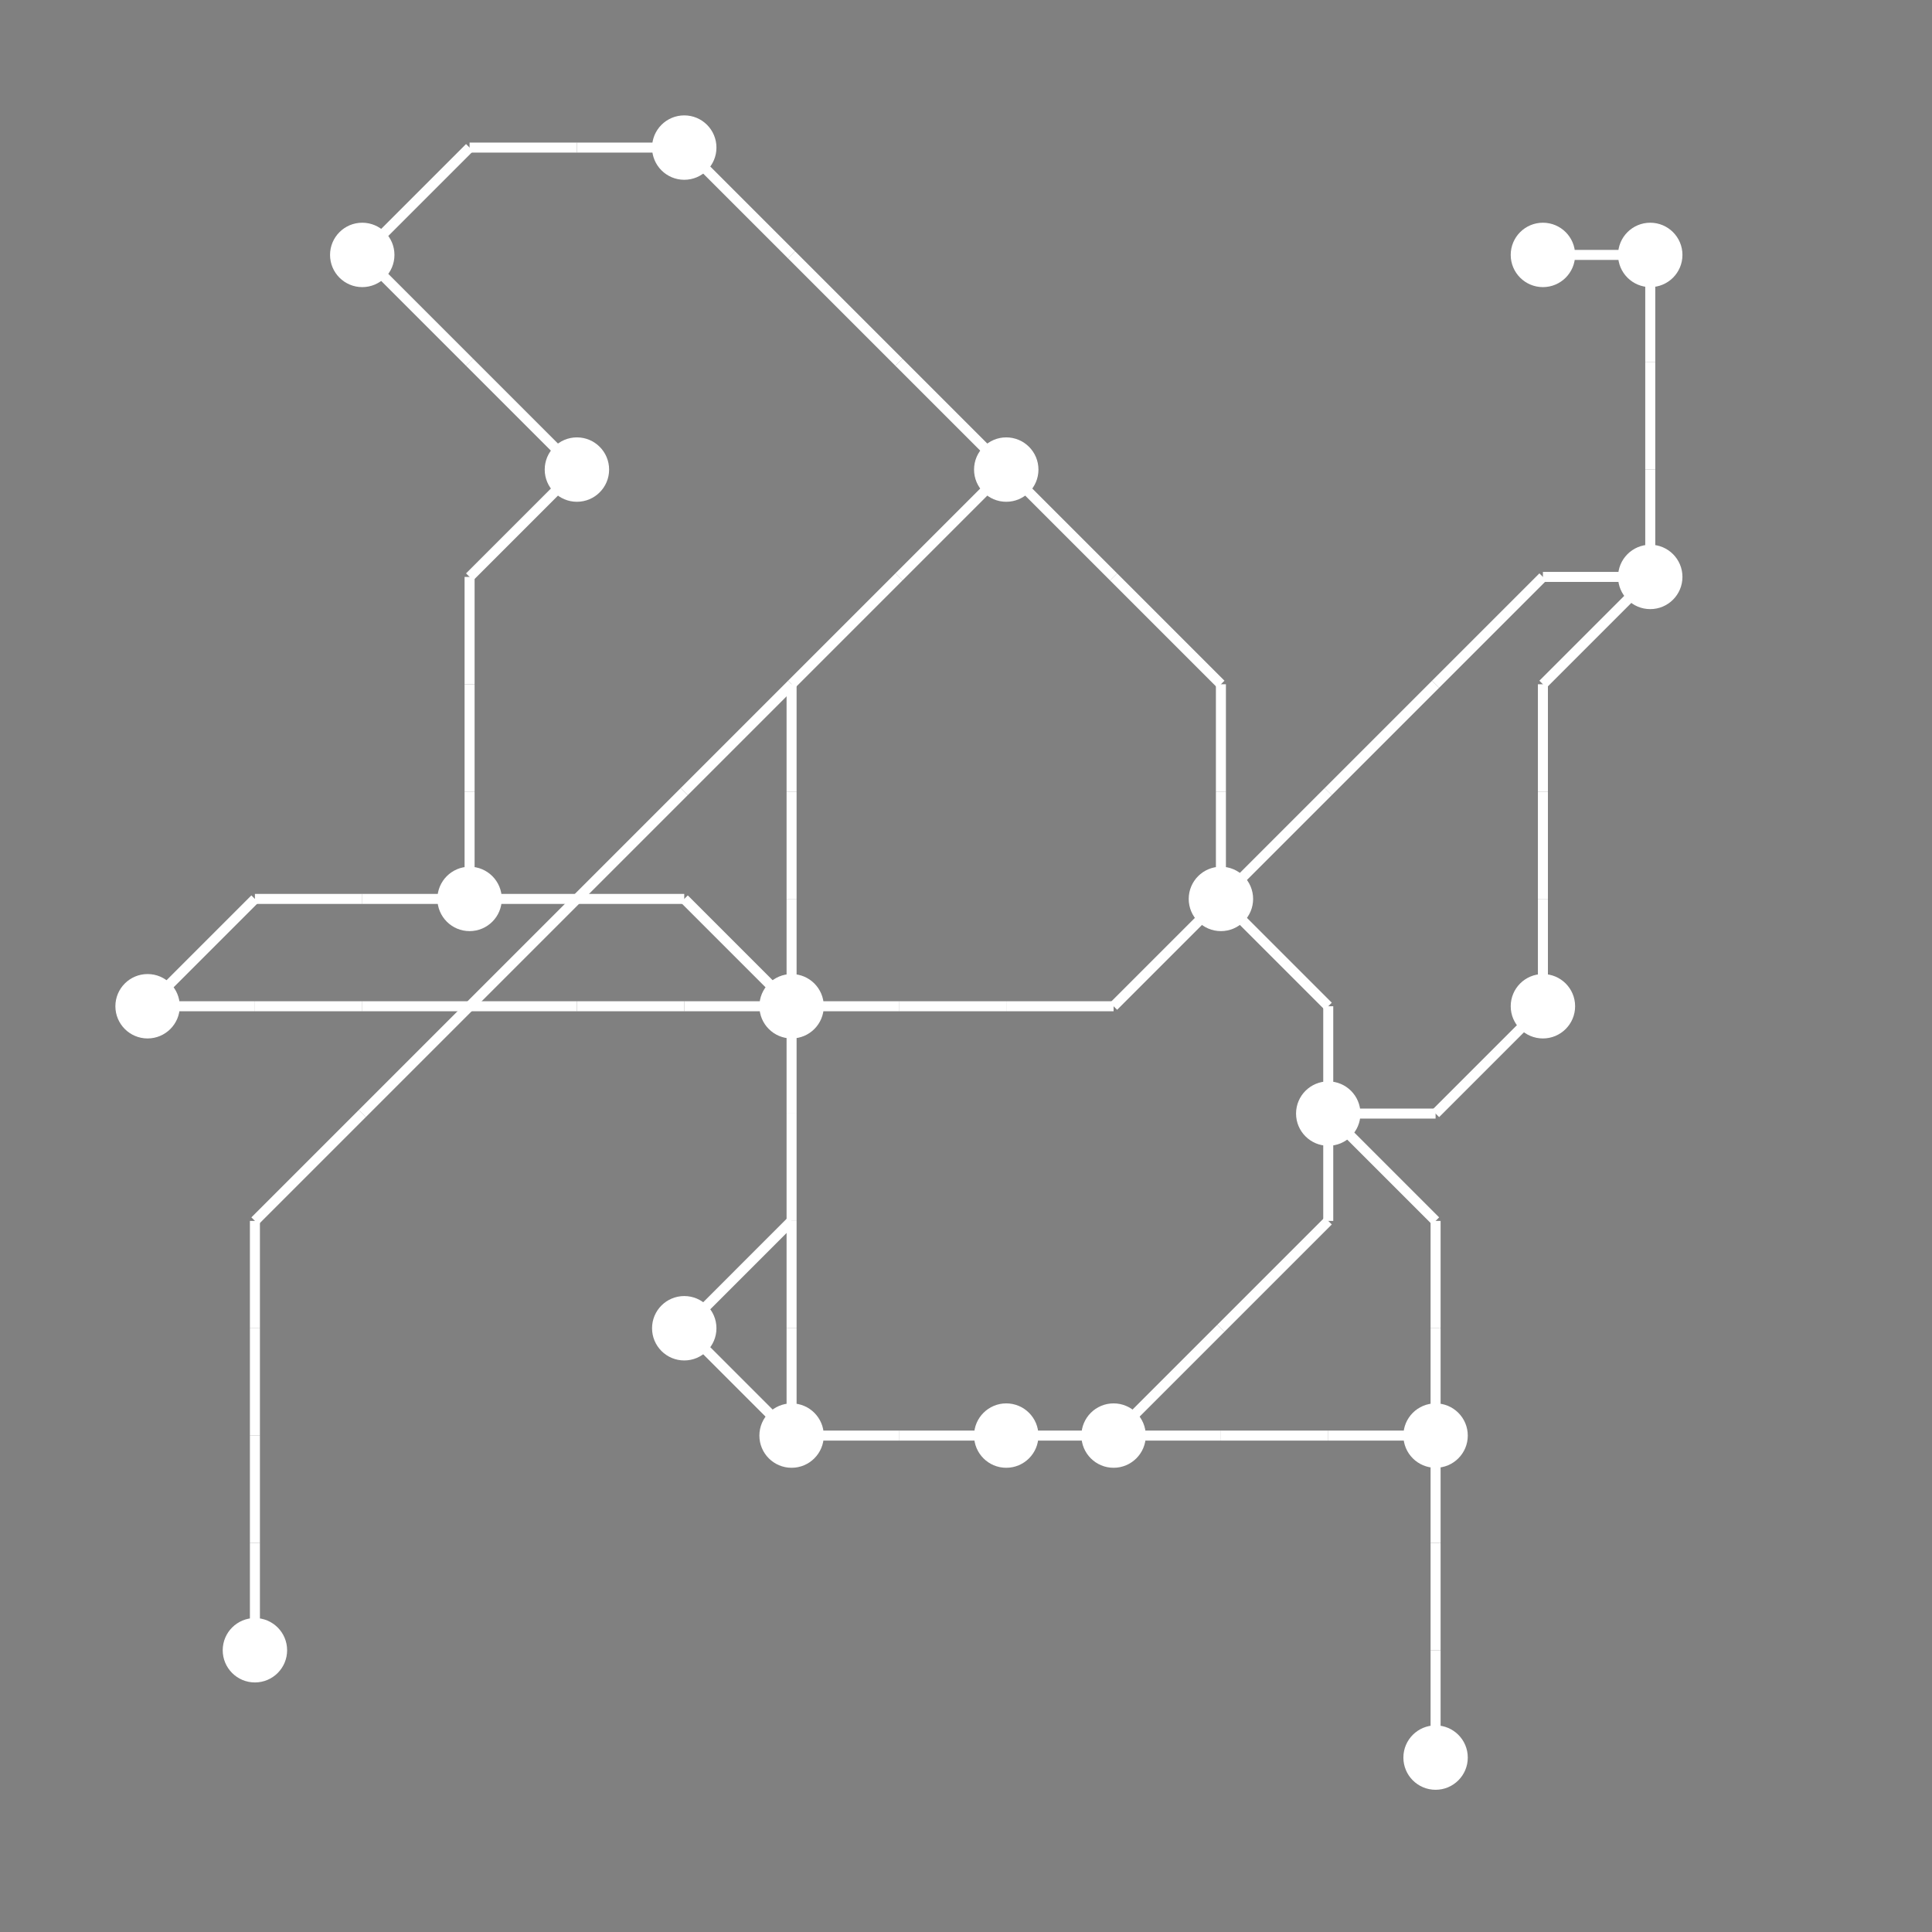 <?xml version="1.0" encoding="UTF-8"?>
<svg xmlns="http://www.w3.org/2000/svg" xmlns:xlink="http://www.w3.org/1999/xlink"
     viewBox="0 0 1350 1350" preserveAspectRatio="xMidYMid meet">
<rect x="0" y="0" width="1350" height="1350" fill="#808080" stroke="none"/>
<defs>
</defs>
<circle cx="103.125" cy="703.125" r="22.5" fill="white">
<title>3</title>
</circle>
<circle cx="178.125" cy="1153.125" r="22.5" fill="white">
<title>6</title>
</circle>
<circle cx="253.125" cy="178.125" r="22.5" fill="white">
<title>13</title>
</circle>
<circle cx="328.125" cy="628.125" r="22.5" fill="white">
<title>11</title>
</circle>
<circle cx="403.125" cy="328.125" r="22.5" fill="white">
<title>16</title>
</circle>
<circle cx="478.125" cy="103.125" r="22.5" fill="white">
<title>2</title>
</circle>
<circle cx="478.125" cy="928.125" r="22.5" fill="white">
<title>7</title>
</circle>
<circle cx="553.125" cy="703.125" r="22.5" fill="white">
<title>19</title>
</circle>
<circle cx="553.125" cy="1003.125" r="22.5" fill="white">
<title>14</title>
</circle>
<circle cx="703.125" cy="328.125" r="22.5" fill="white">
<title>18</title>
</circle>
<circle cx="703.125" cy="1003.125" r="22.5" fill="white">
<title>8</title>
</circle>
<circle cx="778.125" cy="1003.125" r="22.5" fill="white">
<title>12</title>
</circle>
<circle cx="853.125" cy="628.125" r="22.5" fill="white">
<title>4</title>
</circle>
<circle cx="928.125" cy="778.125" r="22.5" fill="white">
<title>0</title>
</circle>
<circle cx="1003.125" cy="1003.125" r="22.5" fill="white">
<title>17</title>
</circle>
<circle cx="1003.125" cy="1228.125" r="22.5" fill="white">
<title>5</title>
</circle>
<circle cx="1078.125" cy="178.125" r="22.5" fill="white">
<title>1</title>
</circle>
<circle cx="1078.125" cy="703.125" r="22.5" fill="white">
<title>10</title>
</circle>
<circle cx="1153.125" cy="178.125" r="22.5" fill="white">
<title>9</title>
</circle>
<circle cx="1153.125" cy="403.125" r="22.5" fill="white">
<title>15</title>
</circle>
<path d="M103.125,703.125 L178.125,628.125" data-sets="{'S3'}" stroke-width="7" stroke="white" />
<path d="M103.125,703.125 L178.125,703.125" data-sets="{'S2'}" stroke-width="7" stroke="white" />
<path d="M178.125,628.125 L253.125,628.125" data-sets="{'S3'}" stroke-width="7" stroke="white" />
<path d="M178.125,703.125 L253.125,703.125" data-sets="{'S2'}" stroke-width="7" stroke="white" />
<path d="M178.125,853.125 L253.125,778.125" data-sets="{'S5'}" stroke-width="7" stroke="white" />
<path d="M178.125,853.125 L178.125,928.125" data-sets="{'S5'}" stroke-width="7" stroke="white" />
<path d="M178.125,928.125 L178.125,1003.125" data-sets="{'S5'}" stroke-width="7" stroke="white" />
<path d="M178.125,1003.125 L178.125,1078.125" data-sets="{'S5'}" stroke-width="7" stroke="white" />
<path d="M178.125,1078.125 L178.125,1153.125" data-sets="{'S5'}" stroke-width="7" stroke="white" />
<path d="M253.125,178.125 L328.125,103.125" data-sets="{'S3'}" stroke-width="7" stroke="white" />
<path d="M253.125,178.125 L328.125,253.125" data-sets="{'S3'}" stroke-width="7" stroke="white" />
<path d="M253.125,628.125 L328.125,628.125" data-sets="{'S3'}" stroke-width="7" stroke="white" />
<path d="M253.125,703.125 L328.125,703.125" data-sets="{'S2'}" stroke-width="7" stroke="white" />
<path d="M253.125,778.125 L328.125,703.125" data-sets="{'S5'}" stroke-width="7" stroke="white" />
<path d="M328.125,103.125 L403.125,103.125" data-sets="{'S3'}" stroke-width="7" stroke="white" />
<path d="M328.125,253.125 L403.125,328.125" data-sets="{'S3'}" stroke-width="7" stroke="white" />
<path d="M328.125,403.125 L403.125,328.125" data-sets="{'S3'}" stroke-width="7" stroke="white" />
<path d="M328.125,403.125 L328.125,478.125" data-sets="{'S3'}" stroke-width="7" stroke="white" />
<path d="M328.125,478.125 L328.125,553.125" data-sets="{'S3'}" stroke-width="7" stroke="white" />
<path d="M328.125,553.125 L328.125,628.125" data-sets="{'S3'}" stroke-width="7" stroke="white" />
<path d="M328.125,628.125 L403.125,628.125" data-sets="{'S3'}" stroke-width="7" stroke="white" />
<path d="M328.125,703.125 L403.125,628.125" data-sets="{'S5'}" stroke-width="7" stroke="white" />
<path d="M328.125,703.125 L403.125,703.125" data-sets="{'S2'}" stroke-width="7" stroke="white" />
<path d="M403.125,103.125 L478.125,103.125" data-sets="{'S3'}" stroke-width="7" stroke="white" />
<path d="M403.125,628.125 L478.125,553.125" data-sets="{'S5'}" stroke-width="7" stroke="white" />
<path d="M403.125,628.125 L478.125,628.125" data-sets="{'S3'}" stroke-width="7" stroke="white" />
<path d="M403.125,703.125 L478.125,703.125" data-sets="{'S2'}" stroke-width="7" stroke="white" />
<path d="M478.125,103.125 L553.125,178.125" data-sets="{'S1'}" stroke-width="7" stroke="white" />
<path d="M478.125,553.125 L553.125,478.125" data-sets="{'S5'}" stroke-width="7" stroke="white" />
<path d="M478.125,628.125 L553.125,703.125" data-sets="{'S3'}" stroke-width="7" stroke="white" />
<path d="M478.125,703.125 L553.125,703.125" data-sets="{'S2'}" stroke-width="7" stroke="white" />
<path d="M478.125,928.125 L553.125,853.125" data-sets="{'S4', 'S3'}" stroke-width="7" stroke="white" />
<path d="M478.125,928.125 L553.125,1003.125" data-sets="{'S4'}" stroke-width="7" stroke="white" />
<path d="M553.125,178.125 L628.125,253.125" data-sets="{'S1'}" stroke-width="7" stroke="white" />
<path d="M553.125,478.125 L628.125,403.125" data-sets="{'S1', 'S5'}" stroke-width="7" stroke="white" />
<path d="M553.125,478.125 L553.125,553.125" data-sets="{'S1'}" stroke-width="7" stroke="white" />
<path d="M553.125,553.125 L553.125,628.125" data-sets="{'S1'}" stroke-width="7" stroke="white" />
<path d="M553.125,628.125 L553.125,703.125" data-sets="{'S1'}" stroke-width="7" stroke="white" />
<path d="M553.125,703.125 L628.125,703.125" data-sets="{'S3'}" stroke-width="7" stroke="white" />
<path d="M553.125,703.125 L553.125,778.125" data-sets="{'S4', 'S2', 'S3'}" stroke-width="7" stroke="white" />
<path d="M553.125,778.125 L553.125,853.125" data-sets="{'S4', 'S2', 'S3'}" stroke-width="7" stroke="white" />
<path d="M553.125,853.125 L553.125,928.125" data-sets="{'S2'}" stroke-width="7" stroke="white" />
<path d="M553.125,928.125 L553.125,1003.125" data-sets="{'S2'}" stroke-width="7" stroke="white" />
<path d="M553.125,1003.125 L628.125,1003.125" data-sets="{'S4', 'S2'}" stroke-width="7" stroke="white" />
<path d="M628.125,253.125 L703.125,328.125" data-sets="{'S1'}" stroke-width="7" stroke="white" />
<path d="M628.125,403.125 L703.125,328.125" data-sets="{'S1', 'S5'}" stroke-width="7" stroke="white" />
<path d="M628.125,703.125 L703.125,703.125" data-sets="{'S3'}" stroke-width="7" stroke="white" />
<path d="M628.125,1003.125 L703.125,1003.125" data-sets="{'S4', 'S2'}" stroke-width="7" stroke="white" />
<path d="M703.125,328.125 L778.125,403.125" data-sets="{'S4'}" stroke-width="7" stroke="white" />
<path d="M703.125,703.125 L778.125,703.125" data-sets="{'S3'}" stroke-width="7" stroke="white" />
<path d="M703.125,1003.125 L778.125,1003.125" data-sets="{'S4', 'S2'}" stroke-width="7" stroke="white" />
<path d="M778.125,403.125 L853.125,478.125" data-sets="{'S4'}" stroke-width="7" stroke="white" />
<path d="M778.125,703.125 L853.125,628.125" data-sets="{'S3'}" stroke-width="7" stroke="white" />
<path d="M778.125,1003.125 L853.125,928.125" data-sets="{'S2'}" stroke-width="7" stroke="white" />
<path d="M778.125,1003.125 L853.125,1003.125" data-sets="{'S4'}" stroke-width="7" stroke="white" />
<path d="M853.125,478.125 L853.125,553.125" data-sets="{'S4'}" stroke-width="7" stroke="white" />
<path d="M853.125,553.125 L853.125,628.125" data-sets="{'S4'}" stroke-width="7" stroke="white" />
<path d="M853.125,628.125 L928.125,553.125" data-sets="{'S0', 'S3'}" stroke-width="7" stroke="white" />
<path d="M853.125,628.125 L928.125,703.125" data-sets="{'S4'}" stroke-width="7" stroke="white" />
<path d="M853.125,928.125 L928.125,853.125" data-sets="{'S2'}" stroke-width="7" stroke="white" />
<path d="M853.125,1003.125 L928.125,1003.125" data-sets="{'S4'}" stroke-width="7" stroke="white" />
<path d="M928.125,553.125 L1003.125,478.125" data-sets="{'S0', 'S3'}" stroke-width="7" stroke="white" />
<path d="M928.125,703.125 L928.125,778.125" data-sets="{'S4'}" stroke-width="7" stroke="white" />
<path d="M928.125,778.125 L1003.125,778.125" data-sets="{'S4'}" stroke-width="7" stroke="white" />
<path d="M928.125,778.125 L1003.125,853.125" data-sets="{'S4'}" stroke-width="7" stroke="white" />
<path d="M928.125,778.125 L928.125,853.125" data-sets="{'S2'}" stroke-width="7" stroke="white" />
<path d="M928.125,1003.125 L1003.125,1003.125" data-sets="{'S4'}" stroke-width="7" stroke="white" />
<path d="M1003.125,478.125 L1078.125,403.125" data-sets="{'S0', 'S3'}" stroke-width="7" stroke="white" />
<path d="M1003.125,778.125 L1078.125,703.125" data-sets="{'S4'}" stroke-width="7" stroke="white" />
<path d="M1003.125,853.125 L1003.125,928.125" data-sets="{'S4'}" stroke-width="7" stroke="white" />
<path d="M1003.125,928.125 L1003.125,1003.125" data-sets="{'S4'}" stroke-width="7" stroke="white" />
<path d="M1003.125,1003.125 L1003.125,1078.125" data-sets="{'S4'}" stroke-width="7" stroke="white" />
<path d="M1003.125,1078.125 L1003.125,1153.125" data-sets="{'S4'}" stroke-width="7" stroke="white" />
<path d="M1003.125,1153.125 L1003.125,1228.125" data-sets="{'S4'}" stroke-width="7" stroke="white" />
<path d="M1078.125,178.125 L1153.125,178.125" data-sets="{'S0'}" stroke-width="7" stroke="white" />
<path d="M1078.125,403.125 L1153.125,403.125" data-sets="{'S0', 'S3'}" stroke-width="7" stroke="white" />
<path d="M1078.125,478.125 L1153.125,403.125" data-sets="{'S4'}" stroke-width="7" stroke="white" />
<path d="M1078.125,478.125 L1078.125,553.125" data-sets="{'S4'}" stroke-width="7" stroke="white" />
<path d="M1078.125,553.125 L1078.125,628.125" data-sets="{'S4'}" stroke-width="7" stroke="white" />
<path d="M1078.125,628.125 L1078.125,703.125" data-sets="{'S4'}" stroke-width="7" stroke="white" />
<path d="M1153.125,178.125 L1153.125,253.125" data-sets="{'S0'}" stroke-width="7" stroke="white" />
<path d="M1153.125,253.125 L1153.125,328.125" data-sets="{'S0'}" stroke-width="7" stroke="white" />
<path d="M1153.125,328.125 L1153.125,403.125" data-sets="{'S0'}" stroke-width="7" stroke="white" />
</svg>